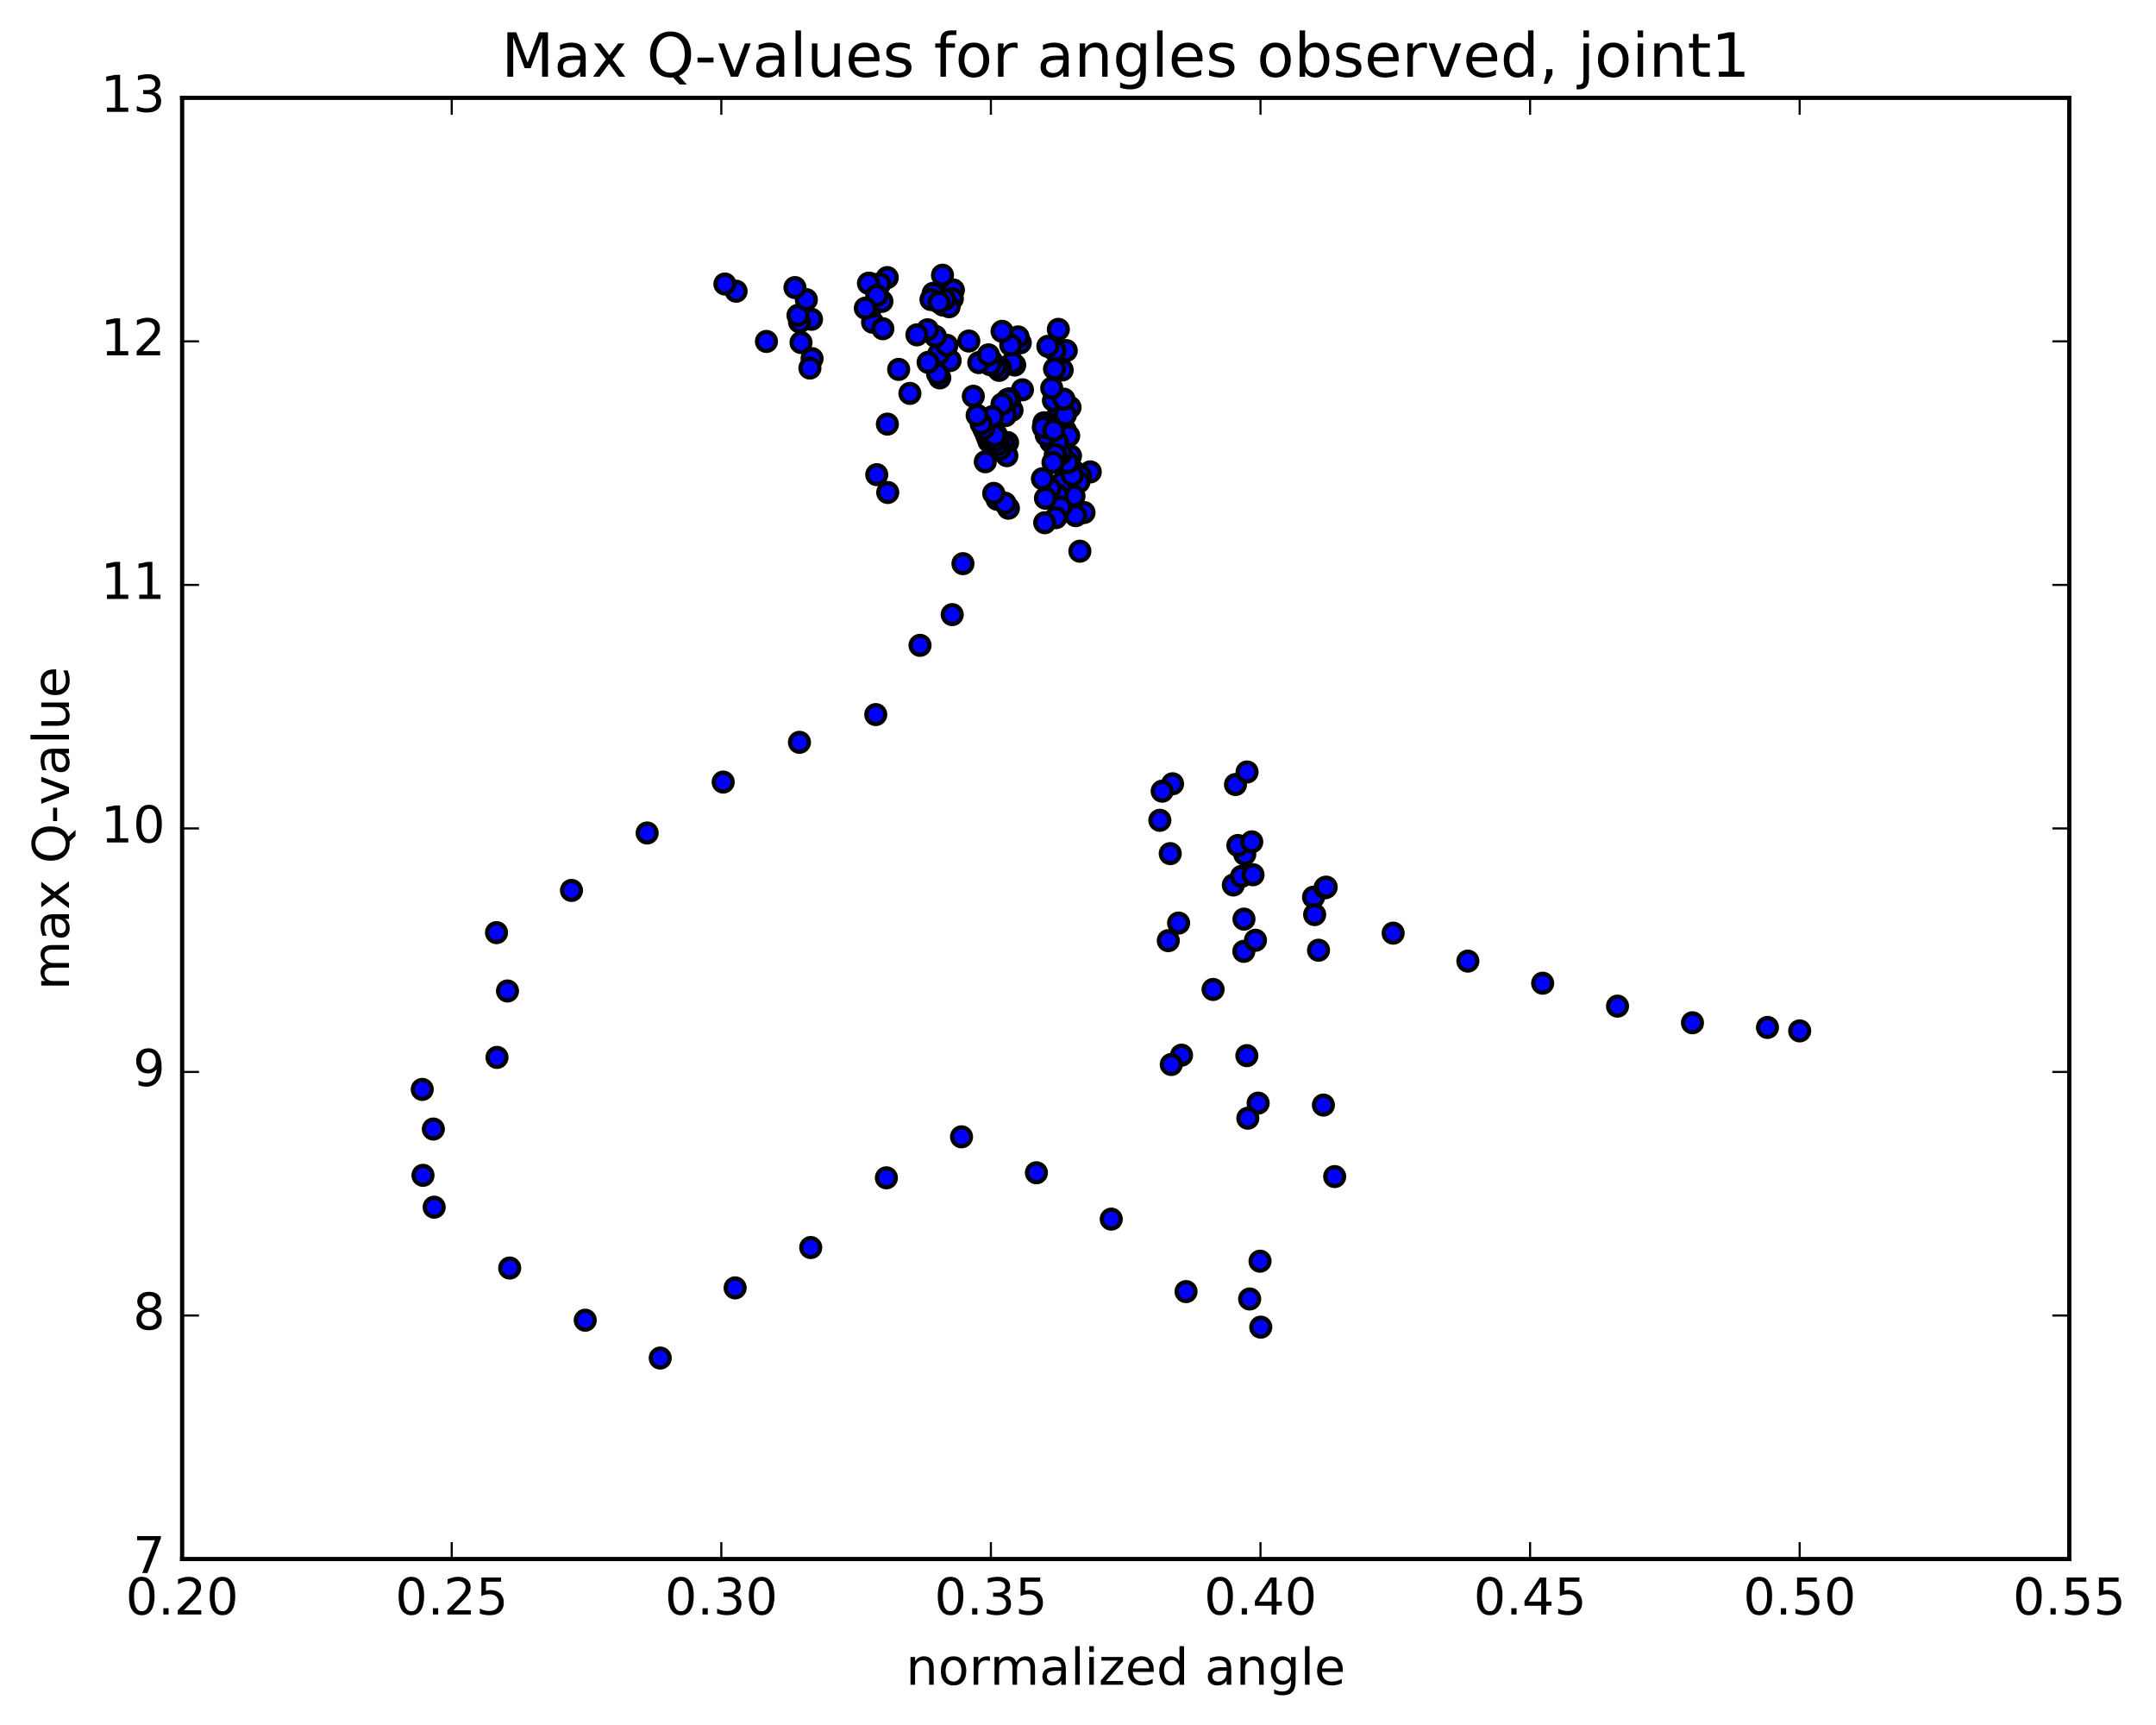<?xml version="1.0" encoding="utf-8" standalone="no"?>
<!DOCTYPE svg PUBLIC "-//W3C//DTD SVG 1.1//EN"
  "http://www.w3.org/Graphics/SVG/1.1/DTD/svg11.dtd">
<!-- Created with matplotlib (http://matplotlib.org/) -->
<svg height="408pt" version="1.1" viewBox="0 0 510 408" width="510pt" xmlns="http://www.w3.org/2000/svg" xmlns:xlink="http://www.w3.org/1999/xlink">
 <defs>
  <style type="text/css">
*{stroke-linecap:butt;stroke-linejoin:round;stroke-miterlimit:100000;}
  </style>
 </defs>
 <g id="figure_1">
  <g id="patch_1">
   <path d="M 0 408.169 
L 510.043 408.169 
L 510.043 0 
L 0 0 
z
" style="fill:#ffffff;"/>
  </g>
  <g id="axes_1">
   <g id="patch_2">
    <path d="M 43.084 368.742 
L 489.484 368.742 
L 489.484 23.142 
L 43.084 23.142 
z
" style="fill:#ffffff;"/>
   </g>
   <g id="PathCollection_1">
    <defs>
     <path d="M 0 2.236 
C 0.593 2.236 1.162 2 1.581 1.581 
C 2 1.162 2.236 0.593 2.236 0 
C 2.236 -0.593 2 -1.162 1.581 -1.581 
C 1.162 -2 0.593 -2.236 0 -2.236 
C -0.593 -2.236 -1.162 -2 -1.581 -1.581 
C -2 -1.162 -2.236 -0.593 -2.236 0 
C -2.236 0.593 -2 1.162 -1.581 1.581 
C -1.162 2 -0.593 2.236 0 2.236 
z
" id="m2c3bf09e6a" style="stroke:#000000;"/>
    </defs>
    <g clip-path="url(#pdc2725a3af)">
     <use style="fill:#0000ff;stroke:#000000;" x="209.876" xlink:href="#m2c3bf09e6a" y="65.656"/>
     <use style="fill:#0000ff;stroke:#000000;" x="425.715" xlink:href="#m2c3bf09e6a" y="243.826"/>
     <use style="fill:#0000ff;stroke:#000000;" x="418.095" xlink:href="#m2c3bf09e6a" y="243.007"/>
     <use style="fill:#0000ff;stroke:#000000;" x="400.35" xlink:href="#m2c3bf09e6a" y="241.903"/>
     <use style="fill:#0000ff;stroke:#000000;" x="382.623" xlink:href="#m2c3bf09e6a" y="237.975"/>
     <use style="fill:#0000ff;stroke:#000000;" x="364.914" xlink:href="#m2c3bf09e6a" y="232.549"/>
     <use style="fill:#0000ff;stroke:#000000;" x="347.222" xlink:href="#m2c3bf09e6a" y="227.322"/>
     <use style="fill:#0000ff;stroke:#000000;" x="329.547" xlink:href="#m2c3bf09e6a" y="220.708"/>
     <use style="fill:#0000ff;stroke:#000000;" x="311.897" xlink:href="#m2c3bf09e6a" y="224.751"/>
     <use style="fill:#0000ff;stroke:#000000;" x="294.225" xlink:href="#m2c3bf09e6a" y="225.017"/>
     <use style="fill:#0000ff;stroke:#000000;" x="291.748" xlink:href="#m2c3bf09e6a" y="209.319"/>
     <use style="fill:#0000ff;stroke:#000000;" x="294.445" xlink:href="#m2c3bf09e6a" y="202.065"/>
     <use style="fill:#0000ff;stroke:#000000;" x="276.82" xlink:href="#m2c3bf09e6a" y="201.899"/>
     <use style="fill:#0000ff;stroke:#000000;" x="274.36" xlink:href="#m2c3bf09e6a" y="194.018"/>
     <use style="fill:#0000ff;stroke:#000000;" x="292.254" xlink:href="#m2c3bf09e6a" y="185.558"/>
     <use style="fill:#0000ff;stroke:#000000;" x="294.993" xlink:href="#m2c3bf09e6a" y="182.589"/>
     <use style="fill:#0000ff;stroke:#000000;" x="277.372" xlink:href="#m2c3bf09e6a" y="185.384"/>
     <use style="fill:#0000ff;stroke:#000000;" x="274.913" xlink:href="#m2c3bf09e6a" y="187.132"/>
     <use style="fill:#0000ff;stroke:#000000;" x="292.817" xlink:href="#m2c3bf09e6a" y="199.979"/>
     <use style="fill:#0000ff;stroke:#000000;" x="310.718" xlink:href="#m2c3bf09e6a" y="212.201"/>
     <use style="fill:#0000ff;stroke:#000000;" x="313.427" xlink:href="#m2c3bf09e6a" y="209.99"/>
     <use style="fill:#0000ff;stroke:#000000;" x="310.977" xlink:href="#m2c3bf09e6a" y="216.325"/>
     <use style="fill:#0000ff;stroke:#000000;" x="313.702" xlink:href="#m2c3bf09e6a" y="209.827"/>
     <use style="fill:#0000ff;stroke:#000000;" x="296.107" xlink:href="#m2c3bf09e6a" y="199.121"/>
     <use style="fill:#0000ff;stroke:#000000;" x="293.68" xlink:href="#m2c3bf09e6a" y="207.287"/>
     <use style="fill:#0000ff;stroke:#000000;" x="296.403" xlink:href="#m2c3bf09e6a" y="206.898"/>
     <use style="fill:#0000ff;stroke:#000000;" x="278.8" xlink:href="#m2c3bf09e6a" y="218.324"/>
     <use style="fill:#0000ff;stroke:#000000;" x="276.36" xlink:href="#m2c3bf09e6a" y="222.486"/>
     <use style="fill:#0000ff;stroke:#000000;" x="294.261" xlink:href="#m2c3bf09e6a" y="217.389"/>
     <use style="fill:#0000ff;stroke:#000000;" x="296.98" xlink:href="#m2c3bf09e6a" y="222.391"/>
     <use style="fill:#0000ff;stroke:#000000;" x="286.954" xlink:href="#m2c3bf09e6a" y="234.026"/>
     <use style="fill:#0000ff;stroke:#000000;" x="279.493" xlink:href="#m2c3bf09e6a" y="249.569"/>
     <use style="fill:#0000ff;stroke:#000000;" x="277.058" xlink:href="#m2c3bf09e6a" y="251.775"/>
     <use style="fill:#0000ff;stroke:#000000;" x="294.942" xlink:href="#m2c3bf09e6a" y="249.683"/>
     <use style="fill:#0000ff;stroke:#000000;" x="297.613" xlink:href="#m2c3bf09e6a" y="260.912"/>
     <use style="fill:#0000ff;stroke:#000000;" x="295.173" xlink:href="#m2c3bf09e6a" y="264.482"/>
     <use style="fill:#0000ff;stroke:#000000;" x="313.05" xlink:href="#m2c3bf09e6a" y="261.37"/>
     <use style="fill:#0000ff;stroke:#000000;" x="315.719" xlink:href="#m2c3bf09e6a" y="278.282"/>
     <use style="fill:#0000ff;stroke:#000000;" x="298.06" xlink:href="#m2c3bf09e6a" y="298.298"/>
     <use style="fill:#0000ff;stroke:#000000;" x="295.605" xlink:href="#m2c3bf09e6a" y="307.236"/>
     <use style="fill:#0000ff;stroke:#000000;" x="298.233" xlink:href="#m2c3bf09e6a" y="313.898"/>
     <use style="fill:#0000ff;stroke:#000000;" x="280.557" xlink:href="#m2c3bf09e6a" y="305.491"/>
     <use style="fill:#0000ff;stroke:#000000;" x="262.866" xlink:href="#m2c3bf09e6a" y="288.351"/>
     <use style="fill:#0000ff;stroke:#000000;" x="245.163" xlink:href="#m2c3bf09e6a" y="277.386"/>
     <use style="fill:#0000ff;stroke:#000000;" x="227.449" xlink:href="#m2c3bf09e6a" y="268.882"/>
     <use style="fill:#0000ff;stroke:#000000;" x="209.672" xlink:href="#m2c3bf09e6a" y="278.581"/>
     <use style="fill:#0000ff;stroke:#000000;" x="191.778" xlink:href="#m2c3bf09e6a" y="295.069"/>
     <use style="fill:#0000ff;stroke:#000000;" x="173.892" xlink:href="#m2c3bf09e6a" y="304.612"/>
     <use style="fill:#0000ff;stroke:#000000;" x="156.177" xlink:href="#m2c3bf09e6a" y="321.207"/>
     <use style="fill:#0000ff;stroke:#000000;" x="138.438" xlink:href="#m2c3bf09e6a" y="312.257"/>
     <use style="fill:#0000ff;stroke:#000000;" x="120.567" xlink:href="#m2c3bf09e6a" y="299.917"/>
     <use style="fill:#0000ff;stroke:#000000;" x="102.704" xlink:href="#m2c3bf09e6a" y="285.525"/>
     <use style="fill:#0000ff;stroke:#000000;" x="100.056" xlink:href="#m2c3bf09e6a" y="277.992"/>
     <use style="fill:#0000ff;stroke:#000000;" x="102.507" xlink:href="#m2c3bf09e6a" y="267.042"/>
     <use style="fill:#0000ff;stroke:#000000;" x="99.882" xlink:href="#m2c3bf09e6a" y="257.667"/>
     <use style="fill:#0000ff;stroke:#000000;" x="117.562" xlink:href="#m2c3bf09e6a" y="250.096"/>
     <use style="fill:#0000ff;stroke:#000000;" x="120.046" xlink:href="#m2c3bf09e6a" y="234.39"/>
     <use style="fill:#0000ff;stroke:#000000;" x="117.452" xlink:href="#m2c3bf09e6a" y="220.585"/>
     <use style="fill:#0000ff;stroke:#000000;" x="135.188" xlink:href="#m2c3bf09e6a" y="210.606"/>
     <use style="fill:#0000ff;stroke:#000000;" x="153.087" xlink:href="#m2c3bf09e6a" y="197.022"/>
     <use style="fill:#0000ff;stroke:#000000;" x="171.069" xlink:href="#m2c3bf09e6a" y="184.979"/>
     <use style="fill:#0000ff;stroke:#000000;" x="189.111" xlink:href="#m2c3bf09e6a" y="175.575"/>
     <use style="fill:#0000ff;stroke:#000000;" x="207.157" xlink:href="#m2c3bf09e6a" y="169.014"/>
     <use style="fill:#0000ff;stroke:#000000;" x="217.631" xlink:href="#m2c3bf09e6a" y="152.636"/>
     <use style="fill:#0000ff;stroke:#000000;" x="225.243" xlink:href="#m2c3bf09e6a" y="145.368"/>
     <use style="fill:#0000ff;stroke:#000000;" x="227.786" xlink:href="#m2c3bf09e6a" y="133.317"/>
     <use style="fill:#0000ff;stroke:#000000;" x="209.991" xlink:href="#m2c3bf09e6a" y="116.483"/>
     <use style="fill:#0000ff;stroke:#000000;" x="207.396" xlink:href="#m2c3bf09e6a" y="112.269"/>
     <use style="fill:#0000ff;stroke:#000000;" x="209.909" xlink:href="#m2c3bf09e6a" y="100.31"/>
     <use style="fill:#0000ff;stroke:#000000;" x="192.097" xlink:href="#m2c3bf09e6a" y="84.827"/>
     <use style="fill:#0000ff;stroke:#000000;" x="189.478" xlink:href="#m2c3bf09e6a" y="81.015"/>
     <use style="fill:#0000ff;stroke:#000000;" x="191.966" xlink:href="#m2c3bf09e6a" y="75.516"/>
     <use style="fill:#0000ff;stroke:#000000;" x="174.126" xlink:href="#m2c3bf09e6a" y="68.879"/>
     <use style="fill:#0000ff;stroke:#000000;" x="171.475" xlink:href="#m2c3bf09e6a" y="67.175"/>
     <use style="fill:#0000ff;stroke:#000000;" x="189.129" xlink:href="#m2c3bf09e6a" y="76.142"/>
     <use style="fill:#0000ff;stroke:#000000;" x="191.583" xlink:href="#m2c3bf09e6a" y="87.053"/>
     <use style="fill:#0000ff;stroke:#000000;" x="181.3" xlink:href="#m2c3bf09e6a" y="80.756"/>
     <use style="fill:#0000ff;stroke:#000000;" x="188.768" xlink:href="#m2c3bf09e6a" y="74.58"/>
     <use style="fill:#0000ff;stroke:#000000;" x="206.396" xlink:href="#m2c3bf09e6a" y="76.207"/>
     <use style="fill:#0000ff;stroke:#000000;" x="208.842" xlink:href="#m2c3bf09e6a" y="77.75"/>
     <use style="fill:#0000ff;stroke:#000000;" x="206.171" xlink:href="#m2c3bf09e6a" y="72.511"/>
     <use style="fill:#0000ff;stroke:#000000;" x="208.624" xlink:href="#m2c3bf09e6a" y="71.272"/>
     <use style="fill:#0000ff;stroke:#000000;" x="190.742" xlink:href="#m2c3bf09e6a" y="70.873"/>
     <use style="fill:#0000ff;stroke:#000000;" x="188.047" xlink:href="#m2c3bf09e6a" y="68.019"/>
     <use style="fill:#0000ff;stroke:#000000;" x="205.675" xlink:href="#m2c3bf09e6a" y="66.991"/>
     <use style="fill:#0000ff;stroke:#000000;" x="208.131" xlink:href="#m2c3bf09e6a" y="67.12"/>
     <use style="fill:#0000ff;stroke:#000000;" x="205.438" xlink:href="#m2c3bf09e6a" y="67.012"/>
     <use style="fill:#0000ff;stroke:#000000;" x="223.06" xlink:href="#m2c3bf09e6a" y="72.155"/>
     <use style="fill:#0000ff;stroke:#000000;" x="225.521" xlink:href="#m2c3bf09e6a" y="68.596"/>
     <use style="fill:#0000ff;stroke:#000000;" x="222.809" xlink:href="#m2c3bf09e6a" y="81.646"/>
     <use style="fill:#0000ff;stroke:#000000;" x="225.273" xlink:href="#m2c3bf09e6a" y="70.641"/>
     <use style="fill:#0000ff;stroke:#000000;" x="207.406" xlink:href="#m2c3bf09e6a" y="69.902"/>
     <use style="fill:#0000ff;stroke:#000000;" x="204.695" xlink:href="#m2c3bf09e6a" y="72.887"/>
     <use style="fill:#0000ff;stroke:#000000;" x="222.307" xlink:href="#m2c3bf09e6a" y="89.382"/>
     <use style="fill:#0000ff;stroke:#000000;" x="224.762" xlink:href="#m2c3bf09e6a" y="85.278"/>
     <use style="fill:#0000ff;stroke:#000000;" x="222.051" xlink:href="#m2c3bf09e6a" y="83.731"/>
     <use style="fill:#0000ff;stroke:#000000;" x="224.508" xlink:href="#m2c3bf09e6a" y="72.548"/>
     <use style="fill:#0000ff;stroke:#000000;" x="221.776" xlink:href="#m2c3bf09e6a" y="88.404"/>
     <use style="fill:#0000ff;stroke:#000000;" x="239.395" xlink:href="#m2c3bf09e6a" y="97.023"/>
     <use style="fill:#0000ff;stroke:#000000;" x="241.856" xlink:href="#m2c3bf09e6a" y="92.198"/>
     <use style="fill:#0000ff;stroke:#000000;" x="223.988" xlink:href="#m2c3bf09e6a" y="81.678"/>
     <use style="fill:#0000ff;stroke:#000000;" x="221.274" xlink:href="#m2c3bf09e6a" y="79.554"/>
     <use style="fill:#0000ff;stroke:#000000;" x="238.886" xlink:href="#m2c3bf09e6a" y="94.319"/>
     <use style="fill:#0000ff;stroke:#000000;" x="241.348" xlink:href="#m2c3bf09e6a" y="81.078"/>
     <use style="fill:#0000ff;stroke:#000000;" x="223.47" xlink:href="#m2c3bf09e6a" y="70.849"/>
     <use style="fill:#0000ff;stroke:#000000;" x="220.751" xlink:href="#m2c3bf09e6a" y="69.376"/>
     <use style="fill:#0000ff;stroke:#000000;" x="238.359" xlink:href="#m2c3bf09e6a" y="94.463"/>
     <use style="fill:#0000ff;stroke:#000000;" x="240.822" xlink:href="#m2c3bf09e6a" y="79.685"/>
     <use style="fill:#0000ff;stroke:#000000;" x="222.948" xlink:href="#m2c3bf09e6a" y="65.093"/>
     <use style="fill:#0000ff;stroke:#000000;" x="220.223" xlink:href="#m2c3bf09e6a" y="70.852"/>
     <use style="fill:#0000ff;stroke:#000000;" x="237.831" xlink:href="#m2c3bf09e6a" y="98.304"/>
     <use style="fill:#0000ff;stroke:#000000;" x="255.445" xlink:href="#m2c3bf09e6a" y="130.371"/>
     <use style="fill:#0000ff;stroke:#000000;" x="257.905" xlink:href="#m2c3bf09e6a" y="111.612"/>
     <use style="fill:#0000ff;stroke:#000000;" x="240.029" xlink:href="#m2c3bf09e6a" y="86.335"/>
     <use style="fill:#0000ff;stroke:#000000;" x="222.152" xlink:href="#m2c3bf09e6a" y="71.491"/>
     <use style="fill:#0000ff;stroke:#000000;" x="219.416" xlink:href="#m2c3bf09e6a" y="77.999"/>
     <use style="fill:#0000ff;stroke:#000000;" x="237.022" xlink:href="#m2c3bf09e6a" y="95.574"/>
     <use style="fill:#0000ff;stroke:#000000;" x="239.478" xlink:href="#m2c3bf09e6a" y="85.795"/>
     <use style="fill:#0000ff;stroke:#000000;" x="229.173" xlink:href="#m2c3bf09e6a" y="80.66"/>
     <use style="fill:#0000ff;stroke:#000000;" x="236.622" xlink:href="#m2c3bf09e6a" y="86.914"/>
     <use style="fill:#0000ff;stroke:#000000;" x="239.079" xlink:href="#m2c3bf09e6a" y="81.601"/>
     <use style="fill:#0000ff;stroke:#000000;" x="236.346" xlink:href="#m2c3bf09e6a" y="87.597"/>
     <use style="fill:#0000ff;stroke:#000000;" x="253.959" xlink:href="#m2c3bf09e6a" y="111.355"/>
     <use style="fill:#0000ff;stroke:#000000;" x="256.423" xlink:href="#m2c3bf09e6a" y="121.225"/>
     <use style="fill:#0000ff;stroke:#000000;" x="238.538" xlink:href="#m2c3bf09e6a" y="120.204"/>
     <use style="fill:#0000ff;stroke:#000000;" x="235.852" xlink:href="#m2c3bf09e6a" y="118.084"/>
     <use style="fill:#0000ff;stroke:#000000;" x="238.341" xlink:href="#m2c3bf09e6a" y="104.669"/>
     <use style="fill:#0000ff;stroke:#000000;" x="235.688" xlink:href="#m2c3bf09e6a" y="102.858"/>
     <use style="fill:#0000ff;stroke:#000000;" x="238.176" xlink:href="#m2c3bf09e6a" y="107.775"/>
     <use style="fill:#0000ff;stroke:#000000;" x="235.477" xlink:href="#m2c3bf09e6a" y="86.753"/>
     <use style="fill:#0000ff;stroke:#000000;" x="253.116" xlink:href="#m2c3bf09e6a" y="96.346"/>
     <use style="fill:#0000ff;stroke:#000000;" x="255.585" xlink:href="#m2c3bf09e6a" y="112.547"/>
     <use style="fill:#0000ff;stroke:#000000;" x="237.732" xlink:href="#m2c3bf09e6a" y="119.017"/>
     <use style="fill:#0000ff;stroke:#000000;" x="235.061" xlink:href="#m2c3bf09e6a" y="116.696"/>
     <use style="fill:#0000ff;stroke:#000000;" x="252.72" xlink:href="#m2c3bf09e6a" y="116.697"/>
     <use style="fill:#0000ff;stroke:#000000;" x="255.212" xlink:href="#m2c3bf09e6a" y="113.988"/>
     <use style="fill:#0000ff;stroke:#000000;" x="237.378" xlink:href="#m2c3bf09e6a" y="104.955"/>
     <use style="fill:#0000ff;stroke:#000000;" x="219.546" xlink:href="#m2c3bf09e6a" y="85.704"/>
     <use style="fill:#0000ff;stroke:#000000;" x="216.895" xlink:href="#m2c3bf09e6a" y="79.2"/>
     <use style="fill:#0000ff;stroke:#000000;" x="234.556" xlink:href="#m2c3bf09e6a" y="85.369"/>
     <use style="fill:#0000ff;stroke:#000000;" x="237.037" xlink:href="#m2c3bf09e6a" y="78.365"/>
     <use style="fill:#0000ff;stroke:#000000;" x="234.344" xlink:href="#m2c3bf09e6a" y="85.735"/>
     <use style="fill:#0000ff;stroke:#000000;" x="251.986" xlink:href="#m2c3bf09e6a" y="101.766"/>
     <use style="fill:#0000ff;stroke:#000000;" x="254.458" xlink:href="#m2c3bf09e6a" y="121.964"/>
     <use style="fill:#0000ff;stroke:#000000;" x="236.589" xlink:href="#m2c3bf09e6a" y="106.232"/>
     <use style="fill:#0000ff;stroke:#000000;" x="233.93" xlink:href="#m2c3bf09e6a" y="104.384"/>
     <use style="fill:#0000ff;stroke:#000000;" x="251.584" xlink:href="#m2c3bf09e6a" y="118.937"/>
     <use style="fill:#0000ff;stroke:#000000;" x="254.06" xlink:href="#m2c3bf09e6a" y="117.316"/>
     <use style="fill:#0000ff;stroke:#000000;" x="236.193" xlink:href="#m2c3bf09e6a" y="105.123"/>
     <use style="fill:#0000ff;stroke:#000000;" x="233.534" xlink:href="#m2c3bf09e6a" y="103.345"/>
     <use style="fill:#0000ff;stroke:#000000;" x="251.185" xlink:href="#m2c3bf09e6a" y="114.237"/>
     <use style="fill:#0000ff;stroke:#000000;" x="253.657" xlink:href="#m2c3bf09e6a" y="112.449"/>
     <use style="fill:#0000ff;stroke:#000000;" x="235.781" xlink:href="#m2c3bf09e6a" y="104.085"/>
     <use style="fill:#0000ff;stroke:#000000;" x="233.113" xlink:href="#m2c3bf09e6a" y="102.281"/>
     <use style="fill:#0000ff;stroke:#000000;" x="250.759" xlink:href="#m2c3bf09e6a" y="109.547"/>
     <use style="fill:#0000ff;stroke:#000000;" x="253.226" xlink:href="#m2c3bf09e6a" y="107.821"/>
     <use style="fill:#0000ff;stroke:#000000;" x="235.349" xlink:href="#m2c3bf09e6a" y="103.075"/>
     <use style="fill:#0000ff;stroke:#000000;" x="232.68" xlink:href="#m2c3bf09e6a" y="101.376"/>
     <use style="fill:#0000ff;stroke:#000000;" x="250.326" xlink:href="#m2c3bf09e6a" y="104.981"/>
     <use style="fill:#0000ff;stroke:#000000;" x="252.795" xlink:href="#m2c3bf09e6a" y="103.078"/>
     <use style="fill:#0000ff;stroke:#000000;" x="250.096" xlink:href="#m2c3bf09e6a" y="116.989"/>
     <use style="fill:#0000ff;stroke:#000000;" x="252.59" xlink:href="#m2c3bf09e6a" y="109.424"/>
     <use style="fill:#0000ff;stroke:#000000;" x="234.764" xlink:href="#m2c3bf09e6a" y="98.538"/>
     <use style="fill:#0000ff;stroke:#000000;" x="232.099" xlink:href="#m2c3bf09e6a" y="100.234"/>
     <use style="fill:#0000ff;stroke:#000000;" x="249.752" xlink:href="#m2c3bf09e6a" y="99.023"/>
     <use style="fill:#0000ff;stroke:#000000;" x="252.225" xlink:href="#m2c3bf09e6a" y="82.917"/>
     <use style="fill:#0000ff;stroke:#000000;" x="249.542" xlink:href="#m2c3bf09e6a" y="82.95"/>
     <use style="fill:#0000ff;stroke:#000000;" x="252.029" xlink:href="#m2c3bf09e6a" y="98.125"/>
     <use style="fill:#0000ff;stroke:#000000;" x="234.175" xlink:href="#m2c3bf09e6a" y="86.233"/>
     <use style="fill:#0000ff;stroke:#000000;" x="231.531" xlink:href="#m2c3bf09e6a" y="85.761"/>
     <use style="fill:#0000ff;stroke:#000000;" x="249.192" xlink:href="#m2c3bf09e6a" y="94.713"/>
     <use style="fill:#0000ff;stroke:#000000;" x="251.67" xlink:href="#m2c3bf09e6a" y="94.414"/>
     <use style="fill:#0000ff;stroke:#000000;" x="233.815" xlink:href="#m2c3bf09e6a" y="83.933"/>
     <use style="fill:#0000ff;stroke:#000000;" x="231.144" xlink:href="#m2c3bf09e6a" y="98.226"/>
     <use style="fill:#0000ff;stroke:#000000;" x="248.786" xlink:href="#m2c3bf09e6a" y="91.796"/>
     <use style="fill:#0000ff;stroke:#000000;" x="251.26" xlink:href="#m2c3bf09e6a" y="87.514"/>
     <use style="fill:#0000ff;stroke:#000000;" x="248.572" xlink:href="#m2c3bf09e6a" y="104.53"/>
     <use style="fill:#0000ff;stroke:#000000;" x="251.057" xlink:href="#m2c3bf09e6a" y="107.268"/>
     <use style="fill:#0000ff;stroke:#000000;" x="248.376" xlink:href="#m2c3bf09e6a" y="115.53"/>
     <use style="fill:#0000ff;stroke:#000000;" x="250.878" xlink:href="#m2c3bf09e6a" y="119.943"/>
     <use style="fill:#0000ff;stroke:#000000;" x="233.071" xlink:href="#m2c3bf09e6a" y="109.216"/>
     <use style="fill:#0000ff;stroke:#000000;" x="215.236" xlink:href="#m2c3bf09e6a" y="93.046"/>
     <use style="fill:#0000ff;stroke:#000000;" x="212.577" xlink:href="#m2c3bf09e6a" y="87.371"/>
     <use style="fill:#0000ff;stroke:#000000;" x="230.235" xlink:href="#m2c3bf09e6a" y="93.721"/>
     <use style="fill:#0000ff;stroke:#000000;" x="247.877" xlink:href="#m2c3bf09e6a" y="81.915"/>
     <use style="fill:#0000ff;stroke:#000000;" x="250.348" xlink:href="#m2c3bf09e6a" y="77.899"/>
     <use style="fill:#0000ff;stroke:#000000;" x="247.65" xlink:href="#m2c3bf09e6a" y="100.043"/>
     <use style="fill:#0000ff;stroke:#000000;" x="250.14" xlink:href="#m2c3bf09e6a" y="104.575"/>
     <use style="fill:#0000ff;stroke:#000000;" x="247.478" xlink:href="#m2c3bf09e6a" y="102.934"/>
     <use style="fill:#0000ff;stroke:#000000;" x="249.986" xlink:href="#m2c3bf09e6a" y="108.129"/>
     <use style="fill:#0000ff;stroke:#000000;" x="247.304" xlink:href="#m2c3bf09e6a" y="117.847"/>
     <use style="fill:#0000ff;stroke:#000000;" x="249.793" xlink:href="#m2c3bf09e6a" y="122.434"/>
     <use style="fill:#0000ff;stroke:#000000;" x="247.128" xlink:href="#m2c3bf09e6a" y="123.634"/>
     <use style="fill:#0000ff;stroke:#000000;" x="249.624" xlink:href="#m2c3bf09e6a" y="107.551"/>
     <use style="fill:#0000ff;stroke:#000000;" x="246.95" xlink:href="#m2c3bf09e6a" y="99.996"/>
     <use style="fill:#0000ff;stroke:#000000;" x="249.449" xlink:href="#m2c3bf09e6a" y="87.246"/>
     <use style="fill:#0000ff;stroke:#000000;" x="246.787" xlink:href="#m2c3bf09e6a" y="101.069"/>
     <use style="fill:#0000ff;stroke:#000000;" x="249.28" xlink:href="#m2c3bf09e6a" y="101.79"/>
     <use style="fill:#0000ff;stroke:#000000;" x="246.582" xlink:href="#m2c3bf09e6a" y="113.229"/>
     <use style="fill:#0000ff;stroke:#000000;" x="249.078" xlink:href="#m2c3bf09e6a" y="109.396"/>
    </g>
   </g>
   <g id="patch_3">
    <path d="M 489.484 368.742 
L 489.484 23.142 
" style="fill:none;stroke:#000000;stroke-linecap:square;stroke-linejoin:miter;"/>
   </g>
   <g id="patch_4">
    <path d="M 43.084 368.742 
L 43.084 23.142 
" style="fill:none;stroke:#000000;stroke-linecap:square;stroke-linejoin:miter;"/>
   </g>
   <g id="patch_5">
    <path d="M 43.084 368.742 
L 489.484 368.742 
" style="fill:none;stroke:#000000;stroke-linecap:square;stroke-linejoin:miter;"/>
   </g>
   <g id="patch_6">
    <path d="M 43.084 23.142 
L 489.484 23.142 
" style="fill:none;stroke:#000000;stroke-linecap:square;stroke-linejoin:miter;"/>
   </g>
   <g id="matplotlib.axis_1">
    <g id="xtick_1">
     <g id="line2d_1">
      <defs>
       <path d="M 0 0 
L 0 -4 
" id="m81bff4e6ce" style="stroke:#000000;stroke-width:0.5;"/>
      </defs>
      <g>
       <use style="stroke:#000000;stroke-width:0.5;" x="43.084" xlink:href="#m81bff4e6ce" y="368.742"/>
      </g>
     </g>
     <g id="line2d_2">
      <defs>
       <path d="M 0 0 
L 0 4 
" id="me29b05ab2c" style="stroke:#000000;stroke-width:0.5;"/>
      </defs>
      <g>
       <use style="stroke:#000000;stroke-width:0.5;" x="43.084" xlink:href="#me29b05ab2c" y="23.142"/>
      </g>
     </g>
     <g id="text_1">
      <!-- 0.20 -->
      <defs>
       <path d="M 10.688 12.406 
L 21 12.406 
L 21 0 
L 10.688 0 
z
" id="BitstreamVeraSans-Roman-2e"/>
       <path d="M 31.781 66.406 
Q 24.172 66.406 20.328 58.906 
Q 16.5 51.422 16.5 36.375 
Q 16.5 21.391 20.328 13.891 
Q 24.172 6.391 31.781 6.391 
Q 39.453 6.391 43.281 13.891 
Q 47.125 21.391 47.125 36.375 
Q 47.125 51.422 43.281 58.906 
Q 39.453 66.406 31.781 66.406 
M 31.781 74.219 
Q 44.047 74.219 50.516 64.516 
Q 56.984 54.828 56.984 36.375 
Q 56.984 17.969 50.516 8.266 
Q 44.047 -1.422 31.781 -1.422 
Q 19.531 -1.422 13.062 8.266 
Q 6.594 17.969 6.594 36.375 
Q 6.594 54.828 13.062 64.516 
Q 19.531 74.219 31.781 74.219 
" id="BitstreamVeraSans-Roman-30"/>
       <path d="M 19.188 8.297 
L 53.609 8.297 
L 53.609 0 
L 7.328 0 
L 7.328 8.297 
Q 12.938 14.109 22.625 23.891 
Q 32.328 33.688 34.812 36.531 
Q 39.547 41.844 41.422 45.531 
Q 43.312 49.219 43.312 52.781 
Q 43.312 58.594 39.234 62.25 
Q 35.156 65.922 28.609 65.922 
Q 23.969 65.922 18.812 64.312 
Q 13.672 62.703 7.812 59.422 
L 7.812 69.391 
Q 13.766 71.781 18.938 73 
Q 24.125 74.219 28.422 74.219 
Q 39.75 74.219 46.484 68.547 
Q 53.219 62.891 53.219 53.422 
Q 53.219 48.922 51.531 44.891 
Q 49.859 40.875 45.406 35.406 
Q 44.188 33.984 37.641 27.219 
Q 31.109 20.453 19.188 8.297 
" id="BitstreamVeraSans-Roman-32"/>
      </defs>
      <g transform="translate(29.724 381.86)scale(0.12 -0.12)">
       <use xlink:href="#BitstreamVeraSans-Roman-30"/>
       <use x="63.623" xlink:href="#BitstreamVeraSans-Roman-2e"/>
       <use x="95.41" xlink:href="#BitstreamVeraSans-Roman-32"/>
       <use x="159.033" xlink:href="#BitstreamVeraSans-Roman-30"/>
      </g>
     </g>
    </g>
    <g id="xtick_2">
     <g id="line2d_3">
      <g>
       <use style="stroke:#000000;stroke-width:0.5;" x="106.855" xlink:href="#m81bff4e6ce" y="368.742"/>
      </g>
     </g>
     <g id="line2d_4">
      <g>
       <use style="stroke:#000000;stroke-width:0.5;" x="106.855" xlink:href="#me29b05ab2c" y="23.142"/>
      </g>
     </g>
     <g id="text_2">
      <!-- 0.25 -->
      <defs>
       <path d="M 10.797 72.906 
L 49.516 72.906 
L 49.516 64.594 
L 19.828 64.594 
L 19.828 46.734 
Q 21.969 47.469 24.109 47.828 
Q 26.266 48.188 28.422 48.188 
Q 40.625 48.188 47.75 41.5 
Q 54.891 34.812 54.891 23.391 
Q 54.891 11.625 47.562 5.094 
Q 40.234 -1.422 26.906 -1.422 
Q 22.312 -1.422 17.547 -0.641 
Q 12.797 0.141 7.719 1.703 
L 7.719 11.625 
Q 12.109 9.234 16.797 8.062 
Q 21.484 6.891 26.703 6.891 
Q 35.156 6.891 40.078 11.328 
Q 45.016 15.766 45.016 23.391 
Q 45.016 31 40.078 35.438 
Q 35.156 39.891 26.703 39.891 
Q 22.75 39.891 18.812 39.016 
Q 14.891 38.141 10.797 36.281 
z
" id="BitstreamVeraSans-Roman-35"/>
      </defs>
      <g transform="translate(93.496 381.86)scale(0.12 -0.12)">
       <use xlink:href="#BitstreamVeraSans-Roman-30"/>
       <use x="63.623" xlink:href="#BitstreamVeraSans-Roman-2e"/>
       <use x="95.41" xlink:href="#BitstreamVeraSans-Roman-32"/>
       <use x="159.033" xlink:href="#BitstreamVeraSans-Roman-35"/>
      </g>
     </g>
    </g>
    <g id="xtick_3">
     <g id="line2d_5">
      <g>
       <use style="stroke:#000000;stroke-width:0.5;" x="170.627" xlink:href="#m81bff4e6ce" y="368.742"/>
      </g>
     </g>
     <g id="line2d_6">
      <g>
       <use style="stroke:#000000;stroke-width:0.5;" x="170.627" xlink:href="#me29b05ab2c" y="23.142"/>
      </g>
     </g>
     <g id="text_3">
      <!-- 0.30 -->
      <defs>
       <path d="M 40.578 39.312 
Q 47.656 37.797 51.625 33 
Q 55.609 28.219 55.609 21.188 
Q 55.609 10.406 48.188 4.484 
Q 40.766 -1.422 27.094 -1.422 
Q 22.516 -1.422 17.656 -0.516 
Q 12.797 0.391 7.625 2.203 
L 7.625 11.719 
Q 11.719 9.328 16.594 8.109 
Q 21.484 6.891 26.812 6.891 
Q 36.078 6.891 40.938 10.547 
Q 45.797 14.203 45.797 21.188 
Q 45.797 27.641 41.281 31.266 
Q 36.766 34.906 28.719 34.906 
L 20.219 34.906 
L 20.219 43.016 
L 29.109 43.016 
Q 36.375 43.016 40.234 45.922 
Q 44.094 48.828 44.094 54.297 
Q 44.094 59.906 40.109 62.906 
Q 36.141 65.922 28.719 65.922 
Q 24.656 65.922 20.016 65.031 
Q 15.375 64.156 9.812 62.312 
L 9.812 71.094 
Q 15.438 72.656 20.344 73.438 
Q 25.25 74.219 29.594 74.219 
Q 40.828 74.219 47.359 69.109 
Q 53.906 64.016 53.906 55.328 
Q 53.906 49.266 50.438 45.094 
Q 46.969 40.922 40.578 39.312 
" id="BitstreamVeraSans-Roman-33"/>
      </defs>
      <g transform="translate(157.267 381.86)scale(0.12 -0.12)">
       <use xlink:href="#BitstreamVeraSans-Roman-30"/>
       <use x="63.623" xlink:href="#BitstreamVeraSans-Roman-2e"/>
       <use x="95.41" xlink:href="#BitstreamVeraSans-Roman-33"/>
       <use x="159.033" xlink:href="#BitstreamVeraSans-Roman-30"/>
      </g>
     </g>
    </g>
    <g id="xtick_4">
     <g id="line2d_7">
      <g>
       <use style="stroke:#000000;stroke-width:0.5;" x="234.398" xlink:href="#m81bff4e6ce" y="368.742"/>
      </g>
     </g>
     <g id="line2d_8">
      <g>
       <use style="stroke:#000000;stroke-width:0.5;" x="234.398" xlink:href="#me29b05ab2c" y="23.142"/>
      </g>
     </g>
     <g id="text_4">
      <!-- 0.35 -->
      <g transform="translate(221.039 381.86)scale(0.12 -0.12)">
       <use xlink:href="#BitstreamVeraSans-Roman-30"/>
       <use x="63.623" xlink:href="#BitstreamVeraSans-Roman-2e"/>
       <use x="95.41" xlink:href="#BitstreamVeraSans-Roman-33"/>
       <use x="159.033" xlink:href="#BitstreamVeraSans-Roman-35"/>
      </g>
     </g>
    </g>
    <g id="xtick_5">
     <g id="line2d_9">
      <g>
       <use style="stroke:#000000;stroke-width:0.5;" x="298.169" xlink:href="#m81bff4e6ce" y="368.742"/>
      </g>
     </g>
     <g id="line2d_10">
      <g>
       <use style="stroke:#000000;stroke-width:0.5;" x="298.169" xlink:href="#me29b05ab2c" y="23.142"/>
      </g>
     </g>
     <g id="text_5">
      <!-- 0.40 -->
      <defs>
       <path d="M 37.797 64.312 
L 12.891 25.391 
L 37.797 25.391 
z
M 35.203 72.906 
L 47.609 72.906 
L 47.609 25.391 
L 58.016 25.391 
L 58.016 17.188 
L 47.609 17.188 
L 47.609 0 
L 37.797 0 
L 37.797 17.188 
L 4.891 17.188 
L 4.891 26.703 
z
" id="BitstreamVeraSans-Roman-34"/>
      </defs>
      <g transform="translate(284.81 381.86)scale(0.12 -0.12)">
       <use xlink:href="#BitstreamVeraSans-Roman-30"/>
       <use x="63.623" xlink:href="#BitstreamVeraSans-Roman-2e"/>
       <use x="95.41" xlink:href="#BitstreamVeraSans-Roman-34"/>
       <use x="159.033" xlink:href="#BitstreamVeraSans-Roman-30"/>
      </g>
     </g>
    </g>
    <g id="xtick_6">
     <g id="line2d_11">
      <g>
       <use style="stroke:#000000;stroke-width:0.5;" x="361.941" xlink:href="#m81bff4e6ce" y="368.742"/>
      </g>
     </g>
     <g id="line2d_12">
      <g>
       <use style="stroke:#000000;stroke-width:0.5;" x="361.941" xlink:href="#me29b05ab2c" y="23.142"/>
      </g>
     </g>
     <g id="text_6">
      <!-- 0.45 -->
      <g transform="translate(348.582 381.86)scale(0.12 -0.12)">
       <use xlink:href="#BitstreamVeraSans-Roman-30"/>
       <use x="63.623" xlink:href="#BitstreamVeraSans-Roman-2e"/>
       <use x="95.41" xlink:href="#BitstreamVeraSans-Roman-34"/>
       <use x="159.033" xlink:href="#BitstreamVeraSans-Roman-35"/>
      </g>
     </g>
    </g>
    <g id="xtick_7">
     <g id="line2d_13">
      <g>
       <use style="stroke:#000000;stroke-width:0.5;" x="425.712" xlink:href="#m81bff4e6ce" y="368.742"/>
      </g>
     </g>
     <g id="line2d_14">
      <g>
       <use style="stroke:#000000;stroke-width:0.5;" x="425.712" xlink:href="#me29b05ab2c" y="23.142"/>
      </g>
     </g>
     <g id="text_7">
      <!-- 0.50 -->
      <g transform="translate(412.353 381.86)scale(0.12 -0.12)">
       <use xlink:href="#BitstreamVeraSans-Roman-30"/>
       <use x="63.623" xlink:href="#BitstreamVeraSans-Roman-2e"/>
       <use x="95.41" xlink:href="#BitstreamVeraSans-Roman-35"/>
       <use x="159.033" xlink:href="#BitstreamVeraSans-Roman-30"/>
      </g>
     </g>
    </g>
    <g id="xtick_8">
     <g id="line2d_15">
      <g>
       <use style="stroke:#000000;stroke-width:0.5;" x="489.484" xlink:href="#m81bff4e6ce" y="368.742"/>
      </g>
     </g>
     <g id="line2d_16">
      <g>
       <use style="stroke:#000000;stroke-width:0.5;" x="489.484" xlink:href="#me29b05ab2c" y="23.142"/>
      </g>
     </g>
     <g id="text_8">
      <!-- 0.55 -->
      <g transform="translate(476.124 381.86)scale(0.12 -0.12)">
       <use xlink:href="#BitstreamVeraSans-Roman-30"/>
       <use x="63.623" xlink:href="#BitstreamVeraSans-Roman-2e"/>
       <use x="95.41" xlink:href="#BitstreamVeraSans-Roman-35"/>
       <use x="159.033" xlink:href="#BitstreamVeraSans-Roman-35"/>
      </g>
     </g>
    </g>
    <g id="text_9">
     <!-- normalized angle -->
     <defs>
      <path d="M 45.406 46.391 
L 45.406 75.984 
L 54.391 75.984 
L 54.391 0 
L 45.406 0 
L 45.406 8.203 
Q 42.578 3.328 38.25 0.953 
Q 33.938 -1.422 27.875 -1.422 
Q 17.969 -1.422 11.734 6.484 
Q 5.516 14.406 5.516 27.297 
Q 5.516 40.188 11.734 48.094 
Q 17.969 56 27.875 56 
Q 33.938 56 38.25 53.625 
Q 42.578 51.266 45.406 46.391 
M 14.797 27.297 
Q 14.797 17.391 18.875 11.75 
Q 22.953 6.109 30.078 6.109 
Q 37.203 6.109 41.297 11.75 
Q 45.406 17.391 45.406 27.297 
Q 45.406 37.203 41.297 42.844 
Q 37.203 48.484 30.078 48.484 
Q 22.953 48.484 18.875 42.844 
Q 14.797 37.203 14.797 27.297 
" id="BitstreamVeraSans-Roman-64"/>
      <path id="BitstreamVeraSans-Roman-20"/>
      <path d="M 52 44.188 
Q 55.375 50.25 60.062 53.125 
Q 64.75 56 71.094 56 
Q 79.641 56 84.281 50.016 
Q 88.922 44.047 88.922 33.016 
L 88.922 0 
L 79.891 0 
L 79.891 32.719 
Q 79.891 40.578 77.094 44.375 
Q 74.312 48.188 68.609 48.188 
Q 61.625 48.188 57.562 43.547 
Q 53.516 38.922 53.516 30.906 
L 53.516 0 
L 44.484 0 
L 44.484 32.719 
Q 44.484 40.625 41.703 44.406 
Q 38.922 48.188 33.109 48.188 
Q 26.219 48.188 22.156 43.531 
Q 18.109 38.875 18.109 30.906 
L 18.109 0 
L 9.078 0 
L 9.078 54.688 
L 18.109 54.688 
L 18.109 46.188 
Q 21.188 51.219 25.484 53.609 
Q 29.781 56 35.688 56 
Q 41.656 56 45.828 52.969 
Q 50 49.953 52 44.188 
" id="BitstreamVeraSans-Roman-6d"/>
      <path d="M 56.203 29.594 
L 56.203 25.203 
L 14.891 25.203 
Q 15.484 15.922 20.484 11.062 
Q 25.484 6.203 34.422 6.203 
Q 39.594 6.203 44.453 7.469 
Q 49.312 8.734 54.109 11.281 
L 54.109 2.781 
Q 49.266 0.734 44.188 -0.344 
Q 39.109 -1.422 33.891 -1.422 
Q 20.797 -1.422 13.156 6.188 
Q 5.516 13.812 5.516 26.812 
Q 5.516 40.234 12.766 48.109 
Q 20.016 56 32.328 56 
Q 43.359 56 49.781 48.891 
Q 56.203 41.797 56.203 29.594 
M 47.219 32.234 
Q 47.125 39.594 43.094 43.984 
Q 39.062 48.391 32.422 48.391 
Q 24.906 48.391 20.391 44.141 
Q 15.875 39.891 15.188 32.172 
z
" id="BitstreamVeraSans-Roman-65"/>
      <path d="M 5.516 54.688 
L 48.188 54.688 
L 48.188 46.484 
L 14.406 7.172 
L 48.188 7.172 
L 48.188 0 
L 4.297 0 
L 4.297 8.203 
L 38.094 47.516 
L 5.516 47.516 
z
" id="BitstreamVeraSans-Roman-7a"/>
      <path d="M 45.406 27.984 
Q 45.406 37.75 41.375 43.109 
Q 37.359 48.484 30.078 48.484 
Q 22.859 48.484 18.828 43.109 
Q 14.797 37.75 14.797 27.984 
Q 14.797 18.266 18.828 12.891 
Q 22.859 7.516 30.078 7.516 
Q 37.359 7.516 41.375 12.891 
Q 45.406 18.266 45.406 27.984 
M 54.391 6.781 
Q 54.391 -7.172 48.188 -13.984 
Q 42 -20.797 29.203 -20.797 
Q 24.469 -20.797 20.266 -20.094 
Q 16.062 -19.391 12.109 -17.922 
L 12.109 -9.188 
Q 16.062 -11.328 19.922 -12.344 
Q 23.781 -13.375 27.781 -13.375 
Q 36.625 -13.375 41.016 -8.766 
Q 45.406 -4.156 45.406 5.172 
L 45.406 9.625 
Q 42.625 4.781 38.281 2.391 
Q 33.938 0 27.875 0 
Q 17.828 0 11.672 7.656 
Q 5.516 15.328 5.516 27.984 
Q 5.516 40.672 11.672 48.328 
Q 17.828 56 27.875 56 
Q 33.938 56 38.281 53.609 
Q 42.625 51.219 45.406 46.391 
L 45.406 54.688 
L 54.391 54.688 
z
" id="BitstreamVeraSans-Roman-67"/>
      <path d="M 34.281 27.484 
Q 23.391 27.484 19.188 25 
Q 14.984 22.516 14.984 16.5 
Q 14.984 11.719 18.141 8.906 
Q 21.297 6.109 26.703 6.109 
Q 34.188 6.109 38.703 11.406 
Q 43.219 16.703 43.219 25.484 
L 43.219 27.484 
z
M 52.203 31.203 
L 52.203 0 
L 43.219 0 
L 43.219 8.297 
Q 40.141 3.328 35.547 0.953 
Q 30.953 -1.422 24.312 -1.422 
Q 15.922 -1.422 10.953 3.297 
Q 6 8.016 6 15.922 
Q 6 25.141 12.172 29.828 
Q 18.359 34.516 30.609 34.516 
L 43.219 34.516 
L 43.219 35.406 
Q 43.219 41.609 39.141 45 
Q 35.062 48.391 27.688 48.391 
Q 23 48.391 18.547 47.266 
Q 14.109 46.141 10.016 43.891 
L 10.016 52.203 
Q 14.938 54.109 19.578 55.047 
Q 24.219 56 28.609 56 
Q 40.484 56 46.344 49.844 
Q 52.203 43.703 52.203 31.203 
" id="BitstreamVeraSans-Roman-61"/>
      <path d="M 54.891 33.016 
L 54.891 0 
L 45.906 0 
L 45.906 32.719 
Q 45.906 40.484 42.875 44.328 
Q 39.844 48.188 33.797 48.188 
Q 26.516 48.188 22.312 43.547 
Q 18.109 38.922 18.109 30.906 
L 18.109 0 
L 9.078 0 
L 9.078 54.688 
L 18.109 54.688 
L 18.109 46.188 
Q 21.344 51.125 25.703 53.562 
Q 30.078 56 35.797 56 
Q 45.219 56 50.047 50.172 
Q 54.891 44.344 54.891 33.016 
" id="BitstreamVeraSans-Roman-6e"/>
      <path d="M 30.609 48.391 
Q 23.391 48.391 19.188 42.75 
Q 14.984 37.109 14.984 27.297 
Q 14.984 17.484 19.156 11.844 
Q 23.344 6.203 30.609 6.203 
Q 37.797 6.203 41.984 11.859 
Q 46.188 17.531 46.188 27.297 
Q 46.188 37.016 41.984 42.703 
Q 37.797 48.391 30.609 48.391 
M 30.609 56 
Q 42.328 56 49.016 48.375 
Q 55.719 40.766 55.719 27.297 
Q 55.719 13.875 49.016 6.219 
Q 42.328 -1.422 30.609 -1.422 
Q 18.844 -1.422 12.172 6.219 
Q 5.516 13.875 5.516 27.297 
Q 5.516 40.766 12.172 48.375 
Q 18.844 56 30.609 56 
" id="BitstreamVeraSans-Roman-6f"/>
      <path d="M 9.422 75.984 
L 18.406 75.984 
L 18.406 0 
L 9.422 0 
z
" id="BitstreamVeraSans-Roman-6c"/>
      <path d="M 9.422 54.688 
L 18.406 54.688 
L 18.406 0 
L 9.422 0 
z
M 9.422 75.984 
L 18.406 75.984 
L 18.406 64.594 
L 9.422 64.594 
z
" id="BitstreamVeraSans-Roman-69"/>
      <path d="M 41.109 46.297 
Q 39.594 47.172 37.812 47.578 
Q 36.031 48 33.891 48 
Q 26.266 48 22.188 43.047 
Q 18.109 38.094 18.109 28.812 
L 18.109 0 
L 9.078 0 
L 9.078 54.688 
L 18.109 54.688 
L 18.109 46.188 
Q 20.953 51.172 25.484 53.578 
Q 30.031 56 36.531 56 
Q 37.453 56 38.578 55.875 
Q 39.703 55.766 41.062 55.516 
z
" id="BitstreamVeraSans-Roman-72"/>
     </defs>
     <g transform="translate(214.285 398.474)scale(0.12 -0.12)">
      <use xlink:href="#BitstreamVeraSans-Roman-6e"/>
      <use x="63.379" xlink:href="#BitstreamVeraSans-Roman-6f"/>
      <use x="124.561" xlink:href="#BitstreamVeraSans-Roman-72"/>
      <use x="165.658" xlink:href="#BitstreamVeraSans-Roman-6d"/>
      <use x="263.07" xlink:href="#BitstreamVeraSans-Roman-61"/>
      <use x="324.35" xlink:href="#BitstreamVeraSans-Roman-6c"/>
      <use x="352.133" xlink:href="#BitstreamVeraSans-Roman-69"/>
      <use x="379.916" xlink:href="#BitstreamVeraSans-Roman-7a"/>
      <use x="432.406" xlink:href="#BitstreamVeraSans-Roman-65"/>
      <use x="493.93" xlink:href="#BitstreamVeraSans-Roman-64"/>
      <use x="557.406" xlink:href="#BitstreamVeraSans-Roman-20"/>
      <use x="589.193" xlink:href="#BitstreamVeraSans-Roman-61"/>
      <use x="650.473" xlink:href="#BitstreamVeraSans-Roman-6e"/>
      <use x="713.852" xlink:href="#BitstreamVeraSans-Roman-67"/>
      <use x="777.328" xlink:href="#BitstreamVeraSans-Roman-6c"/>
      <use x="805.111" xlink:href="#BitstreamVeraSans-Roman-65"/>
     </g>
    </g>
   </g>
   <g id="matplotlib.axis_2">
    <g id="ytick_1">
     <g id="line2d_17">
      <defs>
       <path d="M 0 0 
L 4 0 
" id="m3c8f04fba8" style="stroke:#000000;stroke-width:0.5;"/>
      </defs>
      <g>
       <use style="stroke:#000000;stroke-width:0.5;" x="43.084" xlink:href="#m3c8f04fba8" y="368.742"/>
      </g>
     </g>
     <g id="line2d_18">
      <defs>
       <path d="M 0 0 
L -4 0 
" id="m9641b98f24" style="stroke:#000000;stroke-width:0.5;"/>
      </defs>
      <g>
       <use style="stroke:#000000;stroke-width:0.5;" x="489.484" xlink:href="#m9641b98f24" y="368.742"/>
      </g>
     </g>
     <g id="text_10">
      <!-- 7 -->
      <defs>
       <path d="M 8.203 72.906 
L 55.078 72.906 
L 55.078 68.703 
L 28.609 0 
L 18.312 0 
L 43.219 64.594 
L 8.203 64.594 
z
" id="BitstreamVeraSans-Roman-37"/>
      </defs>
      <g transform="translate(31.449 372.053)scale(0.12 -0.12)">
       <use xlink:href="#BitstreamVeraSans-Roman-37"/>
      </g>
     </g>
    </g>
    <g id="ytick_2">
     <g id="line2d_19">
      <g>
       <use style="stroke:#000000;stroke-width:0.5;" x="43.084" xlink:href="#m3c8f04fba8" y="311.142"/>
      </g>
     </g>
     <g id="line2d_20">
      <g>
       <use style="stroke:#000000;stroke-width:0.5;" x="489.484" xlink:href="#m9641b98f24" y="311.142"/>
      </g>
     </g>
     <g id="text_11">
      <!-- 8 -->
      <defs>
       <path d="M 31.781 34.625 
Q 24.75 34.625 20.719 30.859 
Q 16.703 27.094 16.703 20.516 
Q 16.703 13.922 20.719 10.156 
Q 24.75 6.391 31.781 6.391 
Q 38.812 6.391 42.859 10.172 
Q 46.922 13.969 46.922 20.516 
Q 46.922 27.094 42.891 30.859 
Q 38.875 34.625 31.781 34.625 
M 21.922 38.812 
Q 15.578 40.375 12.031 44.719 
Q 8.5 49.078 8.5 55.328 
Q 8.5 64.062 14.719 69.141 
Q 20.953 74.219 31.781 74.219 
Q 42.672 74.219 48.875 69.141 
Q 55.078 64.062 55.078 55.328 
Q 55.078 49.078 51.531 44.719 
Q 48 40.375 41.703 38.812 
Q 48.828 37.156 52.797 32.312 
Q 56.781 27.484 56.781 20.516 
Q 56.781 9.906 50.312 4.234 
Q 43.844 -1.422 31.781 -1.422 
Q 19.734 -1.422 13.25 4.234 
Q 6.781 9.906 6.781 20.516 
Q 6.781 27.484 10.781 32.312 
Q 14.797 37.156 21.922 38.812 
M 18.312 54.391 
Q 18.312 48.734 21.844 45.562 
Q 25.391 42.391 31.781 42.391 
Q 38.141 42.391 41.719 45.562 
Q 45.312 48.734 45.312 54.391 
Q 45.312 60.062 41.719 63.234 
Q 38.141 66.406 31.781 66.406 
Q 25.391 66.406 21.844 63.234 
Q 18.312 60.062 18.312 54.391 
" id="BitstreamVeraSans-Roman-38"/>
      </defs>
      <g transform="translate(31.449 314.453)scale(0.12 -0.12)">
       <use xlink:href="#BitstreamVeraSans-Roman-38"/>
      </g>
     </g>
    </g>
    <g id="ytick_3">
     <g id="line2d_21">
      <g>
       <use style="stroke:#000000;stroke-width:0.5;" x="43.084" xlink:href="#m3c8f04fba8" y="253.542"/>
      </g>
     </g>
     <g id="line2d_22">
      <g>
       <use style="stroke:#000000;stroke-width:0.5;" x="489.484" xlink:href="#m9641b98f24" y="253.542"/>
      </g>
     </g>
     <g id="text_12">
      <!-- 9 -->
      <defs>
       <path d="M 10.984 1.516 
L 10.984 10.5 
Q 14.703 8.734 18.5 7.812 
Q 22.312 6.891 25.984 6.891 
Q 35.75 6.891 40.891 13.453 
Q 46.047 20.016 46.781 33.406 
Q 43.953 29.203 39.594 26.953 
Q 35.25 24.703 29.984 24.703 
Q 19.047 24.703 12.672 31.312 
Q 6.297 37.938 6.297 49.422 
Q 6.297 60.641 12.938 67.422 
Q 19.578 74.219 30.609 74.219 
Q 43.266 74.219 49.922 64.516 
Q 56.594 54.828 56.594 36.375 
Q 56.594 19.141 48.406 8.859 
Q 40.234 -1.422 26.422 -1.422 
Q 22.703 -1.422 18.891 -0.688 
Q 15.094 0.047 10.984 1.516 
M 30.609 32.422 
Q 37.25 32.422 41.125 36.953 
Q 45.016 41.5 45.016 49.422 
Q 45.016 57.281 41.125 61.844 
Q 37.25 66.406 30.609 66.406 
Q 23.969 66.406 20.094 61.844 
Q 16.219 57.281 16.219 49.422 
Q 16.219 41.5 20.094 36.953 
Q 23.969 32.422 30.609 32.422 
" id="BitstreamVeraSans-Roman-39"/>
      </defs>
      <g transform="translate(31.449 256.853)scale(0.12 -0.12)">
       <use xlink:href="#BitstreamVeraSans-Roman-39"/>
      </g>
     </g>
    </g>
    <g id="ytick_4">
     <g id="line2d_23">
      <g>
       <use style="stroke:#000000;stroke-width:0.5;" x="43.084" xlink:href="#m3c8f04fba8" y="195.942"/>
      </g>
     </g>
     <g id="line2d_24">
      <g>
       <use style="stroke:#000000;stroke-width:0.5;" x="489.484" xlink:href="#m9641b98f24" y="195.942"/>
      </g>
     </g>
     <g id="text_13">
      <!-- 10 -->
      <defs>
       <path d="M 12.406 8.297 
L 28.516 8.297 
L 28.516 63.922 
L 10.984 60.406 
L 10.984 69.391 
L 28.422 72.906 
L 38.281 72.906 
L 38.281 8.297 
L 54.391 8.297 
L 54.391 0 
L 12.406 0 
z
" id="BitstreamVeraSans-Roman-31"/>
      </defs>
      <g transform="translate(23.814 199.253)scale(0.12 -0.12)">
       <use xlink:href="#BitstreamVeraSans-Roman-31"/>
       <use x="63.623" xlink:href="#BitstreamVeraSans-Roman-30"/>
      </g>
     </g>
    </g>
    <g id="ytick_5">
     <g id="line2d_25">
      <g>
       <use style="stroke:#000000;stroke-width:0.5;" x="43.084" xlink:href="#m3c8f04fba8" y="138.342"/>
      </g>
     </g>
     <g id="line2d_26">
      <g>
       <use style="stroke:#000000;stroke-width:0.5;" x="489.484" xlink:href="#m9641b98f24" y="138.342"/>
      </g>
     </g>
     <g id="text_14">
      <!-- 11 -->
      <g transform="translate(23.814 141.653)scale(0.12 -0.12)">
       <use xlink:href="#BitstreamVeraSans-Roman-31"/>
       <use x="63.623" xlink:href="#BitstreamVeraSans-Roman-31"/>
      </g>
     </g>
    </g>
    <g id="ytick_6">
     <g id="line2d_27">
      <g>
       <use style="stroke:#000000;stroke-width:0.5;" x="43.084" xlink:href="#m3c8f04fba8" y="80.742"/>
      </g>
     </g>
     <g id="line2d_28">
      <g>
       <use style="stroke:#000000;stroke-width:0.5;" x="489.484" xlink:href="#m9641b98f24" y="80.742"/>
      </g>
     </g>
     <g id="text_15">
      <!-- 12 -->
      <g transform="translate(23.814 84.053)scale(0.12 -0.12)">
       <use xlink:href="#BitstreamVeraSans-Roman-31"/>
       <use x="63.623" xlink:href="#BitstreamVeraSans-Roman-32"/>
      </g>
     </g>
    </g>
    <g id="ytick_7">
     <g id="line2d_29">
      <g>
       <use style="stroke:#000000;stroke-width:0.5;" x="43.084" xlink:href="#m3c8f04fba8" y="23.142"/>
      </g>
     </g>
     <g id="line2d_30">
      <g>
       <use style="stroke:#000000;stroke-width:0.5;" x="489.484" xlink:href="#m9641b98f24" y="23.142"/>
      </g>
     </g>
     <g id="text_16">
      <!-- 13 -->
      <g transform="translate(23.814 26.453)scale(0.12 -0.12)">
       <use xlink:href="#BitstreamVeraSans-Roman-31"/>
       <use x="63.623" xlink:href="#BitstreamVeraSans-Roman-33"/>
      </g>
     </g>
    </g>
    <g id="text_17">
     <!-- max Q-value -->
     <defs>
      <path d="M 2.984 54.688 
L 12.5 54.688 
L 29.594 8.797 
L 46.688 54.688 
L 56.203 54.688 
L 35.688 0 
L 23.484 0 
z
" id="BitstreamVeraSans-Roman-76"/>
      <path d="M 4.891 31.391 
L 31.203 31.391 
L 31.203 23.391 
L 4.891 23.391 
z
" id="BitstreamVeraSans-Roman-2d"/>
      <path d="M 39.406 66.219 
Q 28.656 66.219 22.328 58.203 
Q 16.016 50.203 16.016 36.375 
Q 16.016 22.609 22.328 14.594 
Q 28.656 6.594 39.406 6.594 
Q 50.141 6.594 56.422 14.594 
Q 62.703 22.609 62.703 36.375 
Q 62.703 50.203 56.422 58.203 
Q 50.141 66.219 39.406 66.219 
M 53.219 1.312 
L 66.219 -12.891 
L 54.297 -12.891 
L 43.5 -1.219 
Q 41.891 -1.312 41.031 -1.359 
Q 40.188 -1.422 39.406 -1.422 
Q 24.031 -1.422 14.812 8.859 
Q 5.609 19.141 5.609 36.375 
Q 5.609 53.656 14.812 63.938 
Q 24.031 74.219 39.406 74.219 
Q 54.734 74.219 63.906 63.938 
Q 73.094 53.656 73.094 36.375 
Q 73.094 23.688 67.984 14.641 
Q 62.891 5.609 53.219 1.312 
" id="BitstreamVeraSans-Roman-51"/>
      <path d="M 8.5 21.578 
L 8.5 54.688 
L 17.484 54.688 
L 17.484 21.922 
Q 17.484 14.156 20.5 10.266 
Q 23.531 6.391 29.594 6.391 
Q 36.859 6.391 41.078 11.031 
Q 45.312 15.672 45.312 23.688 
L 45.312 54.688 
L 54.297 54.688 
L 54.297 0 
L 45.312 0 
L 45.312 8.406 
Q 42.047 3.422 37.719 1 
Q 33.406 -1.422 27.688 -1.422 
Q 18.266 -1.422 13.375 4.438 
Q 8.5 10.297 8.5 21.578 
" id="BitstreamVeraSans-Roman-75"/>
      <path d="M 54.891 54.688 
L 35.109 28.078 
L 55.906 0 
L 45.312 0 
L 29.391 21.484 
L 13.484 0 
L 2.875 0 
L 24.125 28.609 
L 4.688 54.688 
L 15.281 54.688 
L 29.781 35.203 
L 44.281 54.688 
z
" id="BitstreamVeraSans-Roman-78"/>
     </defs>
     <g transform="translate(16.318 234.198)rotate(-90.0)scale(0.12 -0.12)">
      <use xlink:href="#BitstreamVeraSans-Roman-6d"/>
      <use x="97.412" xlink:href="#BitstreamVeraSans-Roman-61"/>
      <use x="158.691" xlink:href="#BitstreamVeraSans-Roman-78"/>
      <use x="217.871" xlink:href="#BitstreamVeraSans-Roman-20"/>
      <use x="249.658" xlink:href="#BitstreamVeraSans-Roman-51"/>
      <use x="328.4" xlink:href="#BitstreamVeraSans-Roman-2d"/>
      <use x="364.453" xlink:href="#BitstreamVeraSans-Roman-76"/>
      <use x="423.633" xlink:href="#BitstreamVeraSans-Roman-61"/>
      <use x="484.912" xlink:href="#BitstreamVeraSans-Roman-6c"/>
      <use x="512.695" xlink:href="#BitstreamVeraSans-Roman-75"/>
      <use x="576.074" xlink:href="#BitstreamVeraSans-Roman-65"/>
     </g>
    </g>
   </g>
   <g id="text_18">
    <!-- Max Q-values for angles observed, joint1 -->
    <defs>
     <path d="M 9.812 72.906 
L 24.516 72.906 
L 43.109 23.297 
L 61.812 72.906 
L 76.516 72.906 
L 76.516 0 
L 66.891 0 
L 66.891 64.016 
L 48.094 14.016 
L 38.188 14.016 
L 19.391 64.016 
L 19.391 0 
L 9.812 0 
z
" id="BitstreamVeraSans-Roman-4d"/>
     <path d="M 48.688 27.297 
Q 48.688 37.203 44.609 42.844 
Q 40.531 48.484 33.406 48.484 
Q 26.266 48.484 22.188 42.844 
Q 18.109 37.203 18.109 27.297 
Q 18.109 17.391 22.188 11.75 
Q 26.266 6.109 33.406 6.109 
Q 40.531 6.109 44.609 11.75 
Q 48.688 17.391 48.688 27.297 
M 18.109 46.391 
Q 20.953 51.266 25.266 53.625 
Q 29.594 56 35.594 56 
Q 45.562 56 51.781 48.094 
Q 58.016 40.188 58.016 27.297 
Q 58.016 14.406 51.781 6.484 
Q 45.562 -1.422 35.594 -1.422 
Q 29.594 -1.422 25.266 0.953 
Q 20.953 3.328 18.109 8.203 
L 18.109 0 
L 9.078 0 
L 9.078 75.984 
L 18.109 75.984 
z
" id="BitstreamVeraSans-Roman-62"/>
     <path d="M 18.312 70.219 
L 18.312 54.688 
L 36.812 54.688 
L 36.812 47.703 
L 18.312 47.703 
L 18.312 18.016 
Q 18.312 11.328 20.141 9.422 
Q 21.969 7.516 27.594 7.516 
L 36.812 7.516 
L 36.812 0 
L 27.594 0 
Q 17.188 0 13.234 3.875 
Q 9.281 7.766 9.281 18.016 
L 9.281 47.703 
L 2.688 47.703 
L 2.688 54.688 
L 9.281 54.688 
L 9.281 70.219 
z
" id="BitstreamVeraSans-Roman-74"/>
     <path d="M 37.109 75.984 
L 37.109 68.5 
L 28.516 68.5 
Q 23.688 68.5 21.797 66.547 
Q 19.922 64.594 19.922 59.516 
L 19.922 54.688 
L 34.719 54.688 
L 34.719 47.703 
L 19.922 47.703 
L 19.922 0 
L 10.891 0 
L 10.891 47.703 
L 2.297 47.703 
L 2.297 54.688 
L 10.891 54.688 
L 10.891 58.5 
Q 10.891 67.625 15.141 71.797 
Q 19.391 75.984 28.609 75.984 
z
" id="BitstreamVeraSans-Roman-66"/>
     <path d="M 11.719 12.406 
L 22.016 12.406 
L 22.016 4 
L 14.016 -11.625 
L 7.719 -11.625 
L 11.719 4 
z
" id="BitstreamVeraSans-Roman-2c"/>
     <path d="M 9.422 54.688 
L 18.406 54.688 
L 18.406 -0.984 
Q 18.406 -11.422 14.422 -16.109 
Q 10.453 -20.797 1.609 -20.797 
L -1.812 -20.797 
L -1.812 -13.188 
L 0.594 -13.188 
Q 5.719 -13.188 7.562 -10.812 
Q 9.422 -8.453 9.422 -0.984 
z
M 9.422 75.984 
L 18.406 75.984 
L 18.406 64.594 
L 9.422 64.594 
z
" id="BitstreamVeraSans-Roman-6a"/>
     <path d="M 44.281 53.078 
L 44.281 44.578 
Q 40.484 46.531 36.375 47.5 
Q 32.281 48.484 27.875 48.484 
Q 21.188 48.484 17.844 46.438 
Q 14.5 44.391 14.5 40.281 
Q 14.5 37.156 16.891 35.375 
Q 19.281 33.594 26.516 31.984 
L 29.594 31.297 
Q 39.156 29.25 43.188 25.516 
Q 47.219 21.781 47.219 15.094 
Q 47.219 7.469 41.188 3.016 
Q 35.156 -1.422 24.609 -1.422 
Q 20.219 -1.422 15.453 -0.562 
Q 10.688 0.297 5.422 2 
L 5.422 11.281 
Q 10.406 8.688 15.234 7.391 
Q 20.062 6.109 24.812 6.109 
Q 31.156 6.109 34.562 8.281 
Q 37.984 10.453 37.984 14.406 
Q 37.984 18.062 35.516 20.016 
Q 33.062 21.969 24.703 23.781 
L 21.578 24.516 
Q 13.234 26.266 9.516 29.906 
Q 5.812 33.547 5.812 39.891 
Q 5.812 47.609 11.281 51.797 
Q 16.75 56 26.812 56 
Q 31.781 56 36.172 55.266 
Q 40.578 54.547 44.281 53.078 
" id="BitstreamVeraSans-Roman-73"/>
    </defs>
    <g transform="translate(118.605 18.142)scale(0.144 -0.144)">
     <use xlink:href="#BitstreamVeraSans-Roman-4d"/>
     <use x="86.279" xlink:href="#BitstreamVeraSans-Roman-61"/>
     <use x="147.559" xlink:href="#BitstreamVeraSans-Roman-78"/>
     <use x="206.738" xlink:href="#BitstreamVeraSans-Roman-20"/>
     <use x="238.525" xlink:href="#BitstreamVeraSans-Roman-51"/>
     <use x="317.268" xlink:href="#BitstreamVeraSans-Roman-2d"/>
     <use x="353.32" xlink:href="#BitstreamVeraSans-Roman-76"/>
     <use x="412.5" xlink:href="#BitstreamVeraSans-Roman-61"/>
     <use x="473.779" xlink:href="#BitstreamVeraSans-Roman-6c"/>
     <use x="501.562" xlink:href="#BitstreamVeraSans-Roman-75"/>
     <use x="564.941" xlink:href="#BitstreamVeraSans-Roman-65"/>
     <use x="626.465" xlink:href="#BitstreamVeraSans-Roman-73"/>
     <use x="678.564" xlink:href="#BitstreamVeraSans-Roman-20"/>
     <use x="710.352" xlink:href="#BitstreamVeraSans-Roman-66"/>
     <use x="745.557" xlink:href="#BitstreamVeraSans-Roman-6f"/>
     <use x="806.738" xlink:href="#BitstreamVeraSans-Roman-72"/>
     <use x="847.852" xlink:href="#BitstreamVeraSans-Roman-20"/>
     <use x="879.639" xlink:href="#BitstreamVeraSans-Roman-61"/>
     <use x="940.918" xlink:href="#BitstreamVeraSans-Roman-6e"/>
     <use x="1004.297" xlink:href="#BitstreamVeraSans-Roman-67"/>
     <use x="1067.773" xlink:href="#BitstreamVeraSans-Roman-6c"/>
     <use x="1095.557" xlink:href="#BitstreamVeraSans-Roman-65"/>
     <use x="1157.08" xlink:href="#BitstreamVeraSans-Roman-73"/>
     <use x="1209.18" xlink:href="#BitstreamVeraSans-Roman-20"/>
     <use x="1240.967" xlink:href="#BitstreamVeraSans-Roman-6f"/>
     <use x="1302.148" xlink:href="#BitstreamVeraSans-Roman-62"/>
     <use x="1365.625" xlink:href="#BitstreamVeraSans-Roman-73"/>
     <use x="1417.725" xlink:href="#BitstreamVeraSans-Roman-65"/>
     <use x="1479.248" xlink:href="#BitstreamVeraSans-Roman-72"/>
     <use x="1520.361" xlink:href="#BitstreamVeraSans-Roman-76"/>
     <use x="1579.541" xlink:href="#BitstreamVeraSans-Roman-65"/>
     <use x="1641.064" xlink:href="#BitstreamVeraSans-Roman-64"/>
     <use x="1704.541" xlink:href="#BitstreamVeraSans-Roman-2c"/>
     <use x="1736.328" xlink:href="#BitstreamVeraSans-Roman-20"/>
     <use x="1768.115" xlink:href="#BitstreamVeraSans-Roman-6a"/>
     <use x="1795.898" xlink:href="#BitstreamVeraSans-Roman-6f"/>
     <use x="1857.08" xlink:href="#BitstreamVeraSans-Roman-69"/>
     <use x="1884.863" xlink:href="#BitstreamVeraSans-Roman-6e"/>
     <use x="1948.242" xlink:href="#BitstreamVeraSans-Roman-74"/>
     <use x="1987.451" xlink:href="#BitstreamVeraSans-Roman-31"/>
    </g>
   </g>
  </g>
 </g>
 <defs>
  <clipPath id="pdc2725a3af">
   <rect height="345.6" width="446.4" x="43.084" y="23.142"/>
  </clipPath>
 </defs>
</svg>
